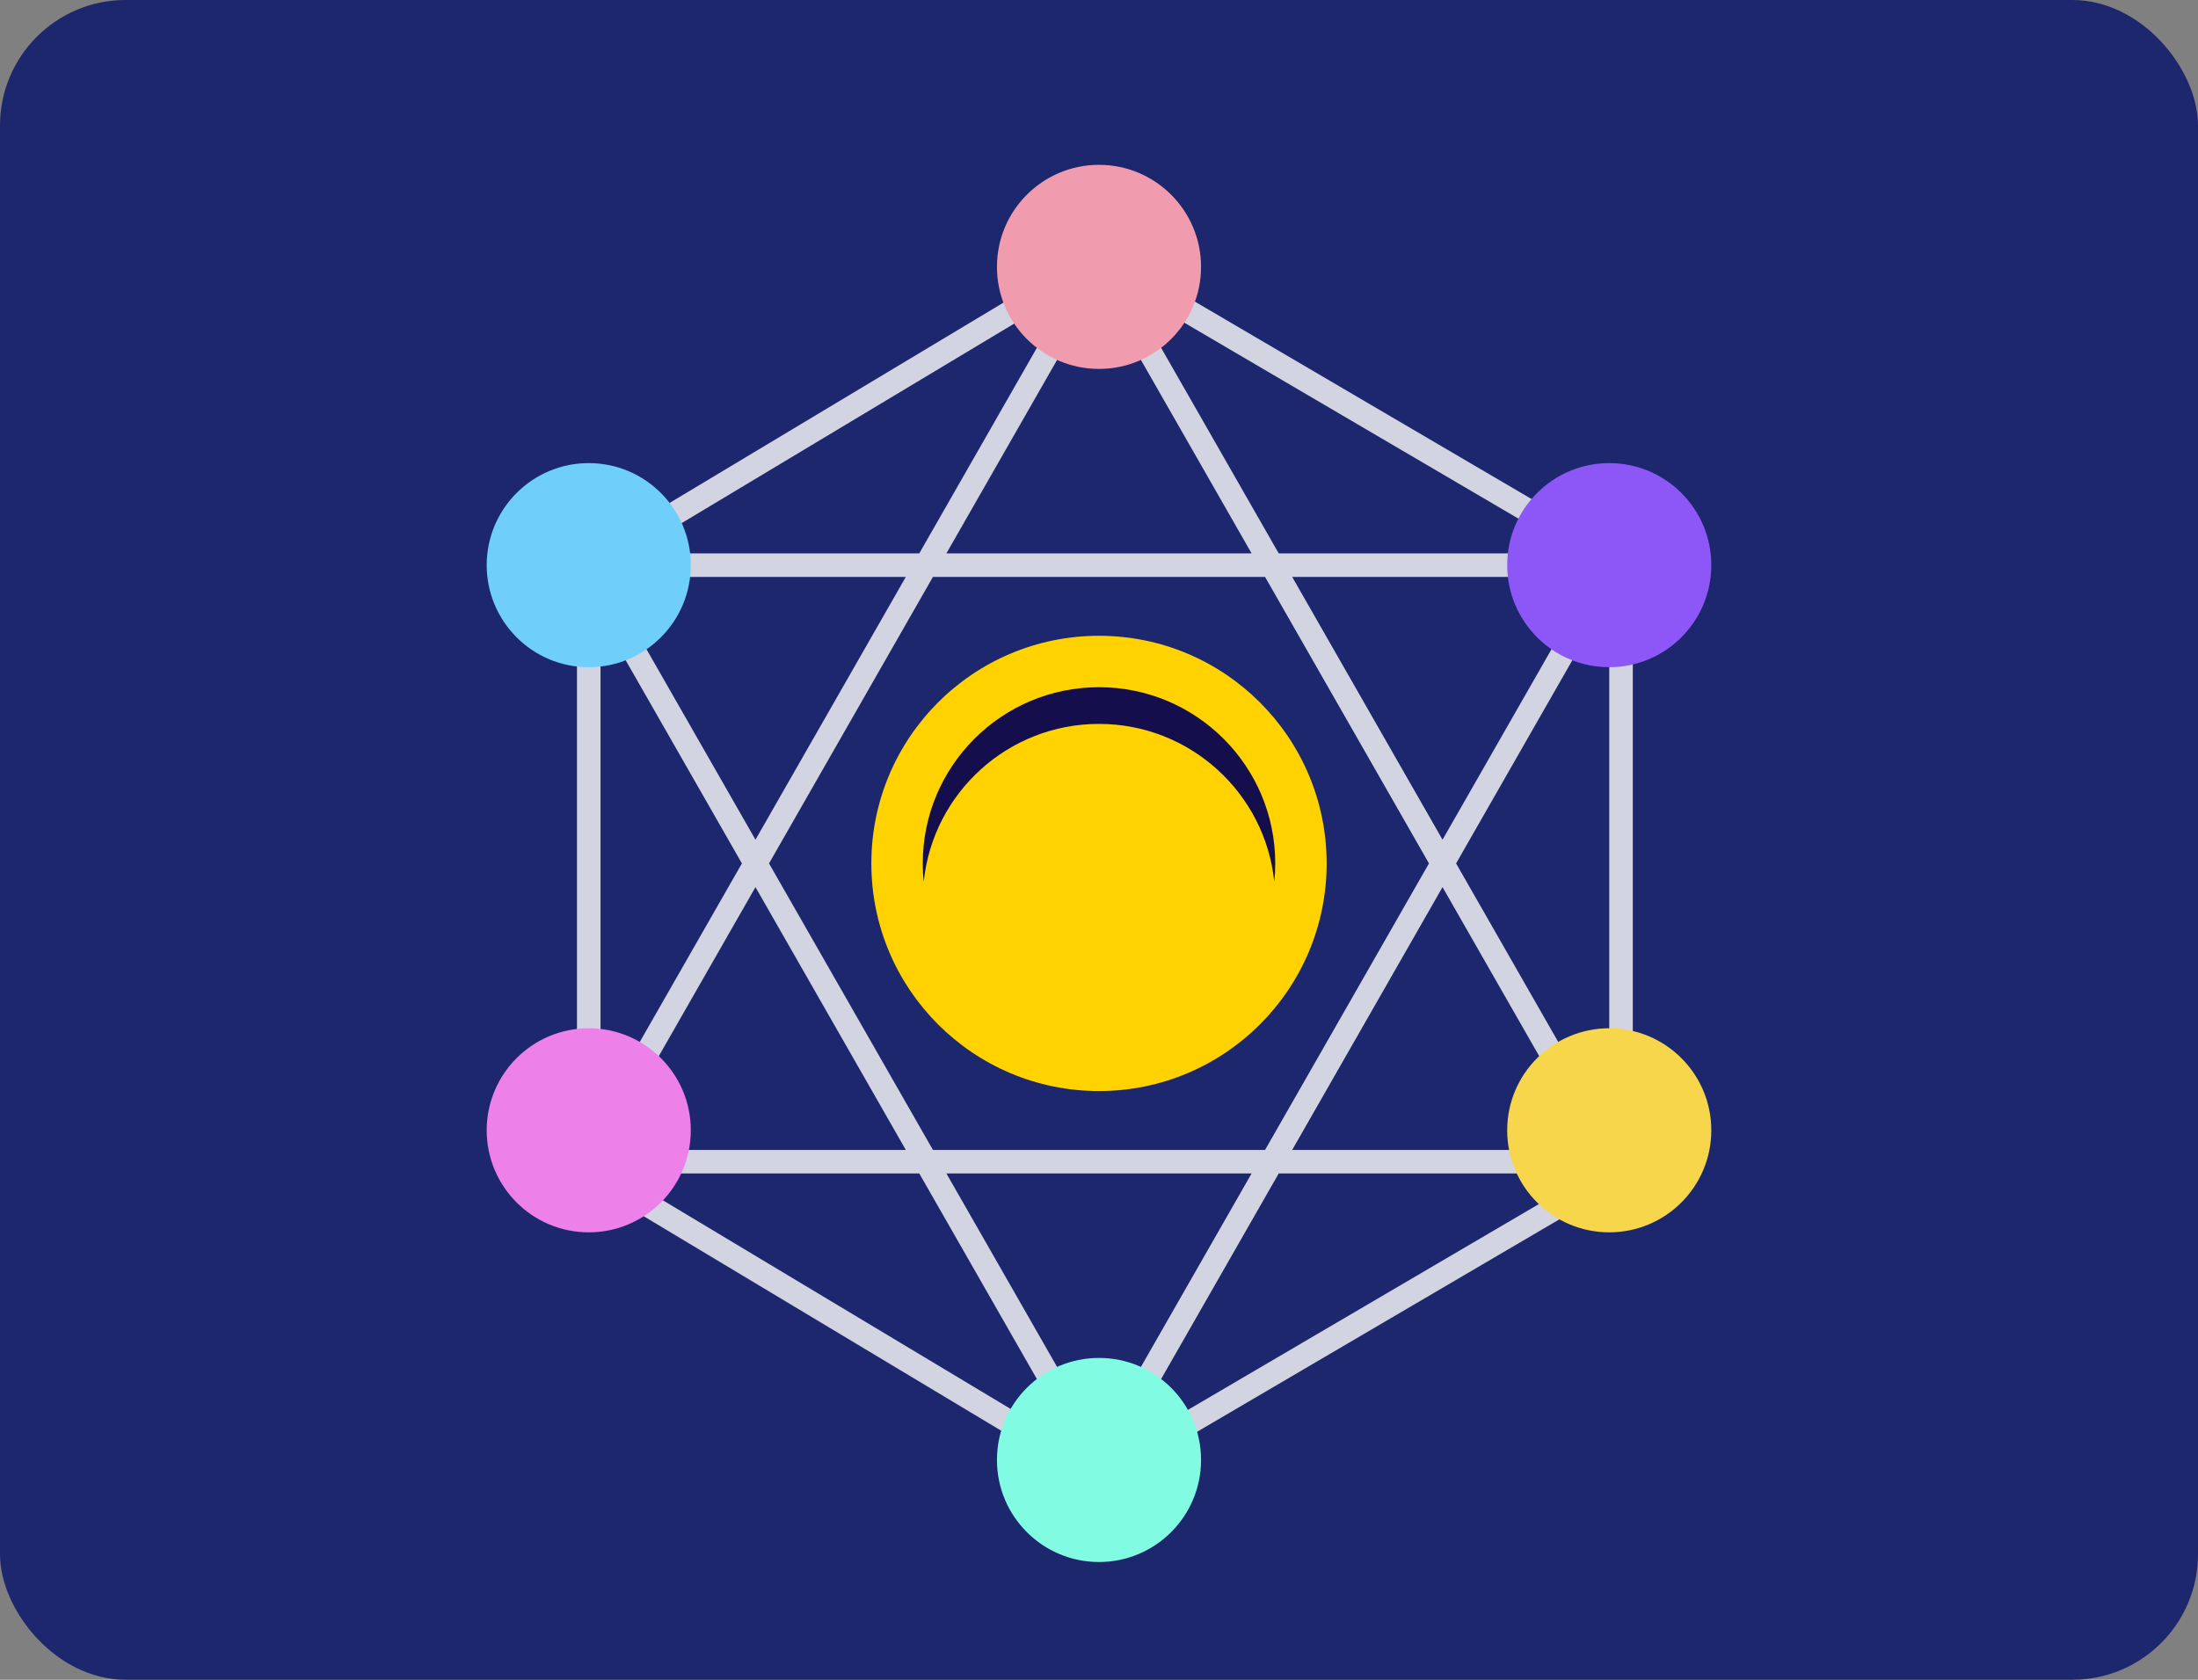 <svg width="280" height="214" viewBox="0 0 280 214" fill="none" xmlns="http://www.w3.org/2000/svg">
<rect x="0" y="0" width="280" height="214" fill="#808080" stroke="none"/>
<rect width="280" height="214" rx="16" fill="#1C276E"/>
<circle cx="140" cy="110" r="29" fill="#FFD200"/>
<path fill-rule="evenodd" clip-rule="evenodd" d="M162.331 112.339C162.411 111.571 162.452 110.79 162.452 110C162.452 97.6 152.4 87.549 140 87.549C127.601 87.549 117.549 97.6 117.549 110C117.549 110.79 117.589 111.57 117.669 112.339C118.839 101.038 128.39 92.226 140 92.226C151.61 92.226 161.162 101.039 162.331 112.339Z" fill="#140F4C"/>
<path opacity="0.8" fill-rule="evenodd" clip-rule="evenodd" d="M143.667 36.889L162.894 70.5L200.978 70.5L143.667 36.889ZM136.281 36.981L117.106 70.5L80.415 70.5L136.281 36.981ZM139.328 31.654L74.584 70.5H71.914L73.5 73.273V146.727L71.914 149.5H73.5V149.849L139.991 189.744L208 149.859V149.5H208.086L208 149.349V71.141L207.79 71.018L208.086 70.5H206.908L140.673 31.656L140 30.479L139.328 31.654ZM205 75.895L185.49 110L205 144.105V75.895ZM202.682 149.5H162.894L142.806 184.615L202.682 149.5ZM137.151 184.542L117.106 149.5H78.749L137.151 184.542ZM76.5 141.483L94.51 110L76.5 78.517V141.483ZM140 36.521L159.438 70.5L120.562 70.5L140 36.521ZM182.034 110L161.154 73.5L118.846 73.5L97.966 110L118.846 146.5H161.154L182.034 110ZM77.086 73.5L115.39 73.5L96.238 106.979L77.086 73.5ZM77.086 146.5L96.238 113.021L115.39 146.5H77.086ZM140 183.479L120.562 149.5H159.438L140 183.479ZM183.762 113.021L202.914 146.5H164.61L183.762 113.021ZM164.61 73.5L183.762 106.979L202.914 73.5L164.61 73.5Z" fill="white"/>
<circle cx="140" cy="34" r="13" fill="#F19BAF"/>
<circle cx="75" cy="72" r="13" fill="#6FCFFA"/>
<circle cx="205" cy="72" r="13" fill="#8C57F6"/>
<circle cx="75" cy="144" r="13" fill="#EE80EA"/>
<circle cx="205" cy="144" r="13" fill="#F7D64B"/>
<circle cx="140" cy="186" r="13" fill="#82FBE3"/>
</svg>
